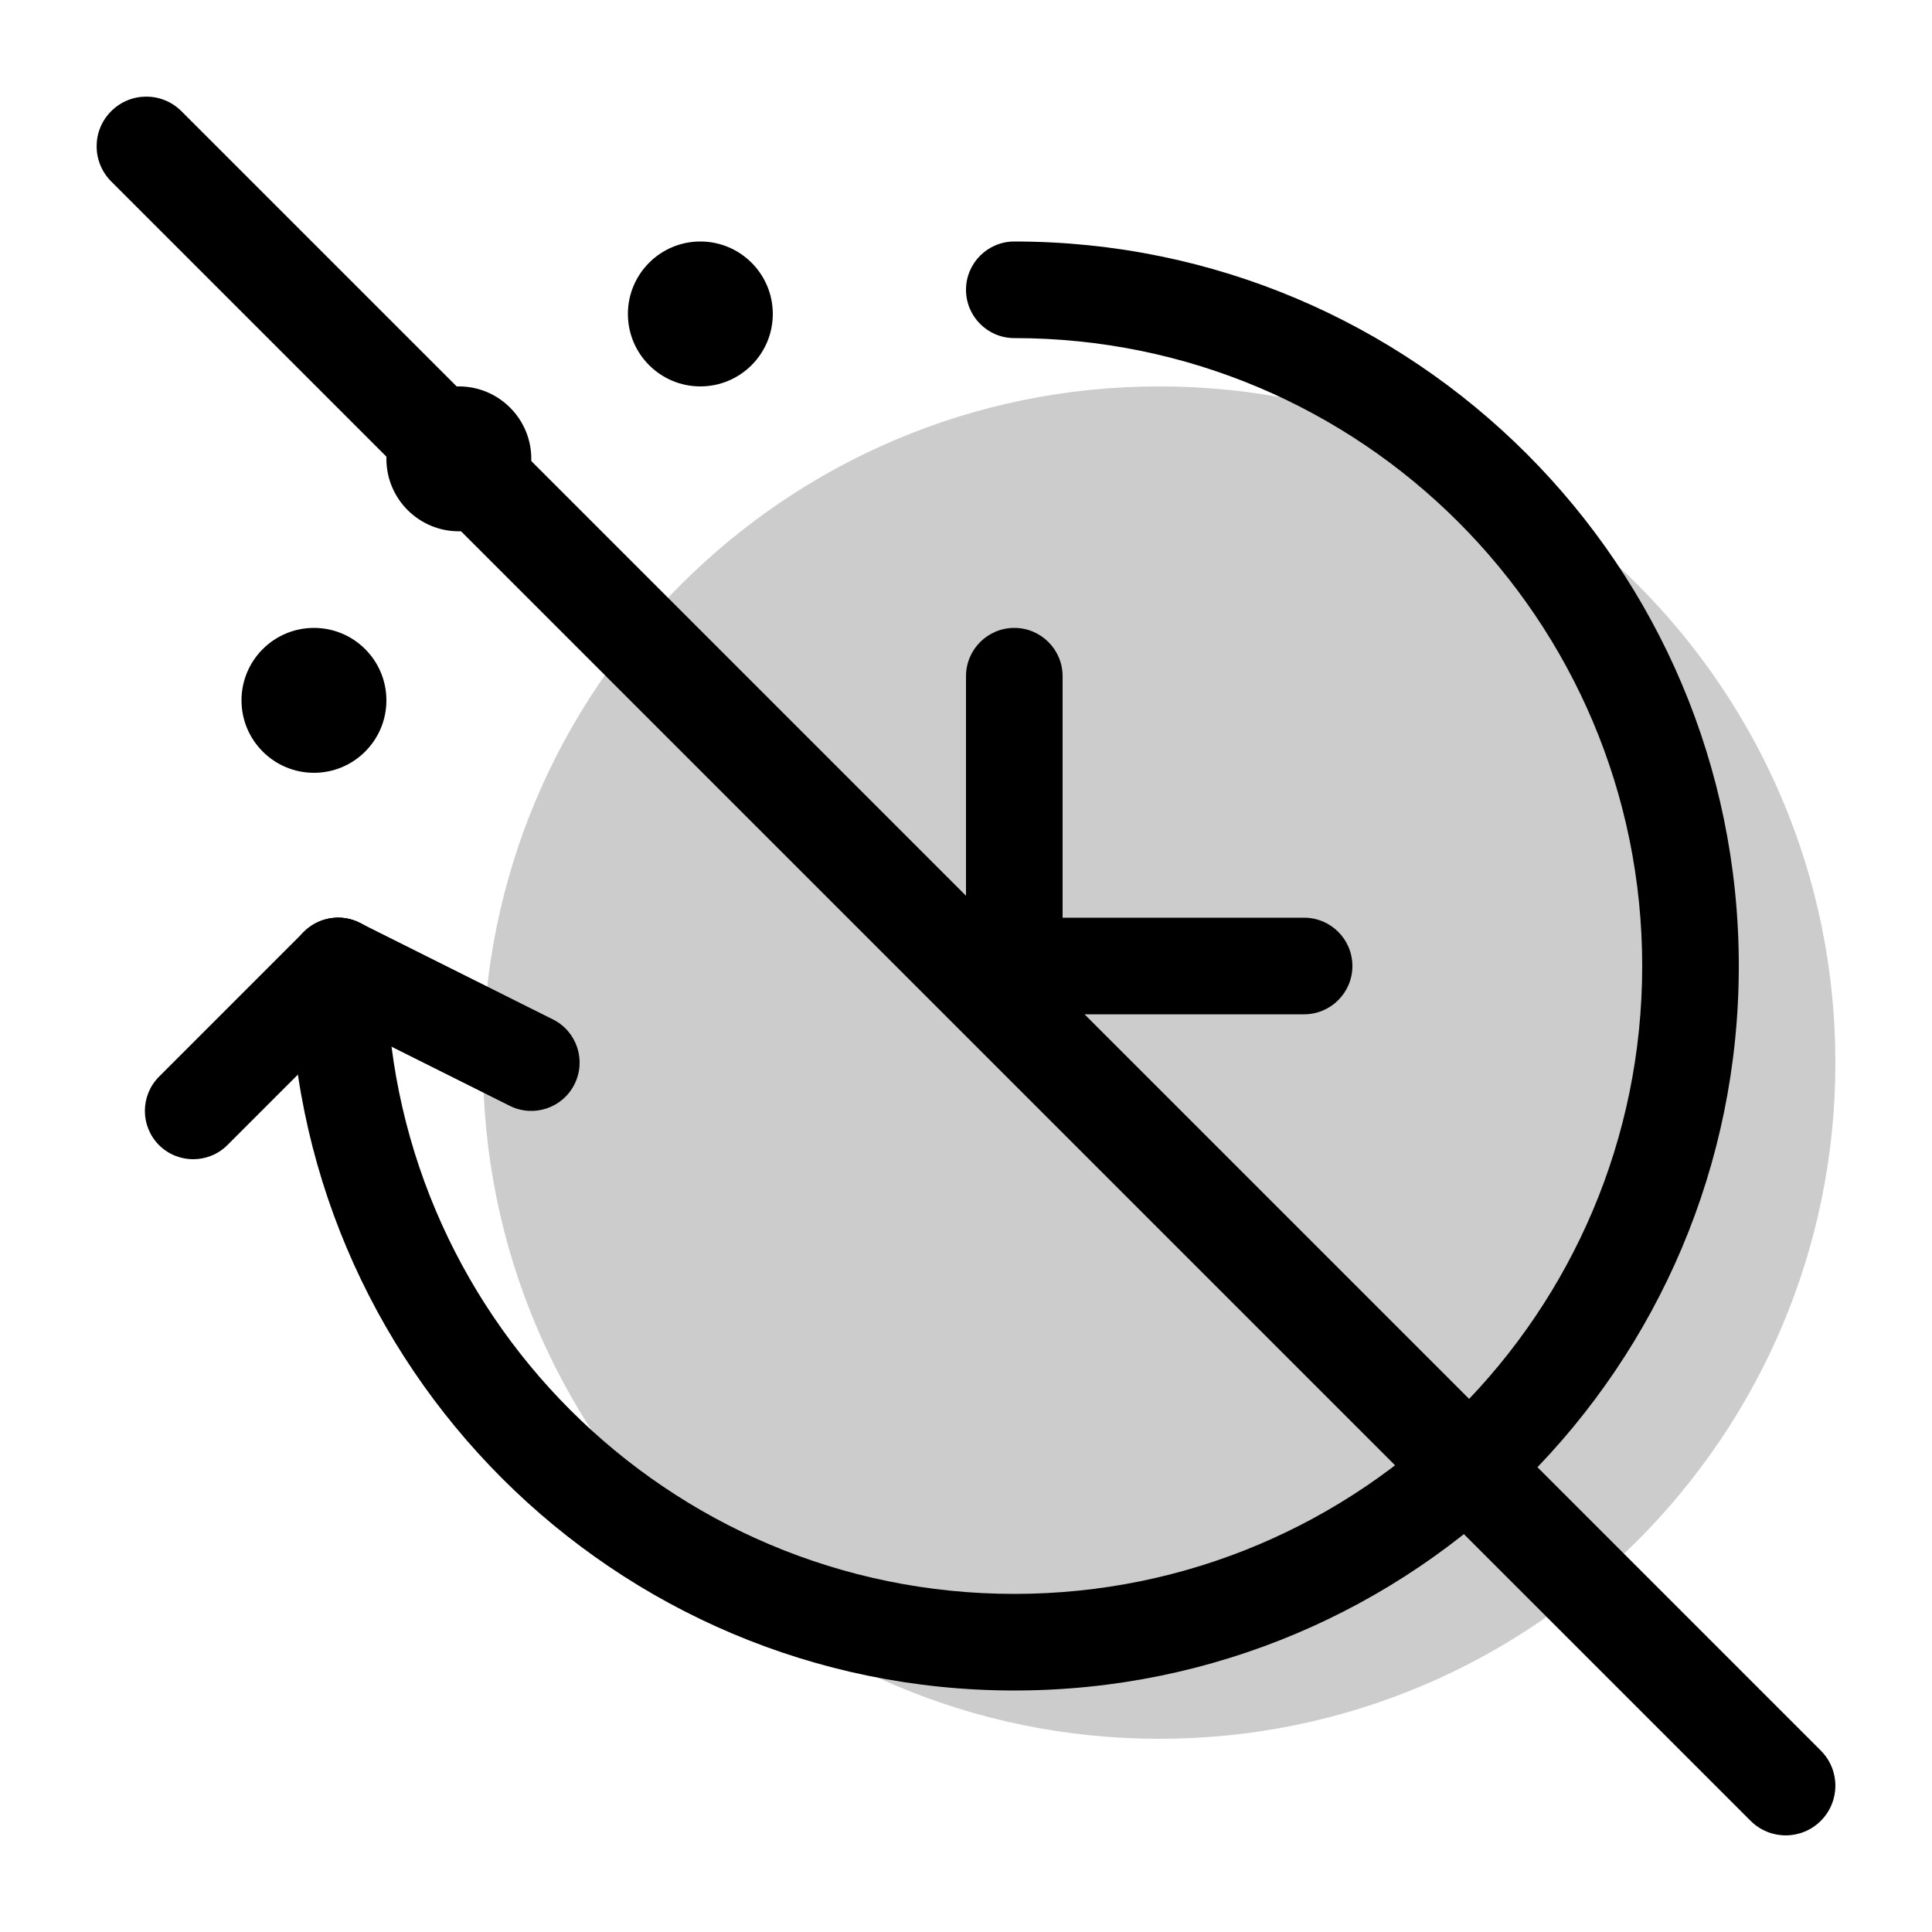 <svg width="20" height="20" viewBox="0 0 20 20" fill="none" xmlns="http://www.w3.org/2000/svg"><g opacity="0.2"><path d="M19 11C19 14.866 15.866 18 12 18C8.134 18 5 14.866 5 11C5 7.134 8.134 4 12 4C15.866 4 19 7.134 19 11Z" fill="currentColor"/></g><path fill-rule="evenodd" clip-rule="evenodd" d="M10 3C10 2.724 10.224 2.5 10.5 2.5C14.642 2.5 18 5.858 18 10C18 14.142 14.642 17.5 10.5 17.5C6.358 17.5 3 14.142 3 10C3 9.724 3.224 9.5 3.5 9.5C3.776 9.5 4 9.724 4 10C4 13.59 6.91 16.5 10.5 16.5C14.09 16.5 17 13.59 17 10C17 6.41 14.09 3.5 10.5 3.5C10.224 3.5 10 3.276 10 3Z" fill="currentColor"/><path d="M8 3.25C8 3.664 7.664 4 7.25 4C6.836 4 6.5 3.664 6.5 3.25C6.5 2.836 6.836 2.5 7.25 2.5C7.664 2.5 8 2.836 8 3.25Z" fill="currentColor"/><path d="M5.5 4.75C5.5 5.164 5.164 5.5 4.75 5.5C4.336 5.5 4 5.164 4 4.75C4 4.336 4.336 4 4.75 4C5.164 4 5.5 4.336 5.5 4.75Z" fill="currentColor"/><path d="M4 7.25C4 7.664 3.664 8 3.25 8C2.836 8 2.5 7.664 2.5 7.25C2.5 6.836 2.836 6.5 3.25 6.5C3.664 6.5 4 6.836 4 7.25Z" fill="currentColor"/><path fill-rule="evenodd" clip-rule="evenodd" d="M5.947 11.224C6.071 10.977 5.971 10.676 5.724 10.553L3.724 9.553C3.477 9.429 3.176 9.529 3.053 9.776C2.929 10.023 3.029 10.324 3.276 10.447L5.276 11.447C5.523 11.571 5.824 11.471 5.947 11.224Z" fill="currentColor"/><path fill-rule="evenodd" clip-rule="evenodd" d="M3.854 9.646C4.049 9.842 4.049 10.158 3.854 10.354L2.354 11.854C2.158 12.049 1.842 12.049 1.646 11.854C1.451 11.658 1.451 11.342 1.646 11.146L3.146 9.646C3.342 9.451 3.658 9.451 3.854 9.646Z" fill="currentColor"/><path fill-rule="evenodd" clip-rule="evenodd" d="M10.5 6.5C10.776 6.5 11 6.724 11 7V10C11 10.276 10.776 10.5 10.5 10.5C10.224 10.5 10 10.276 10 10V7C10 6.724 10.224 6.5 10.5 6.5Z" fill="currentColor"/><path fill-rule="evenodd" clip-rule="evenodd" d="M14 10C14 10.276 13.776 10.5 13.5 10.5H10.5C10.224 10.5 10 10.276 10 10C10 9.724 10.224 9.5 10.5 9.5H13.5C13.776 9.5 14 9.724 14 10Z" fill="currentColor"/><path d="M1.151 1.878C0.95 1.677 0.95 1.351 1.151 1.151C1.351 0.95 1.677 0.95 1.878 1.151L18.849 18.122C19.05 18.323 19.05 18.648 18.849 18.849C18.648 19.05 18.323 19.05 18.122 18.849L1.151 1.878Z" fill="currentColor"/></svg>
